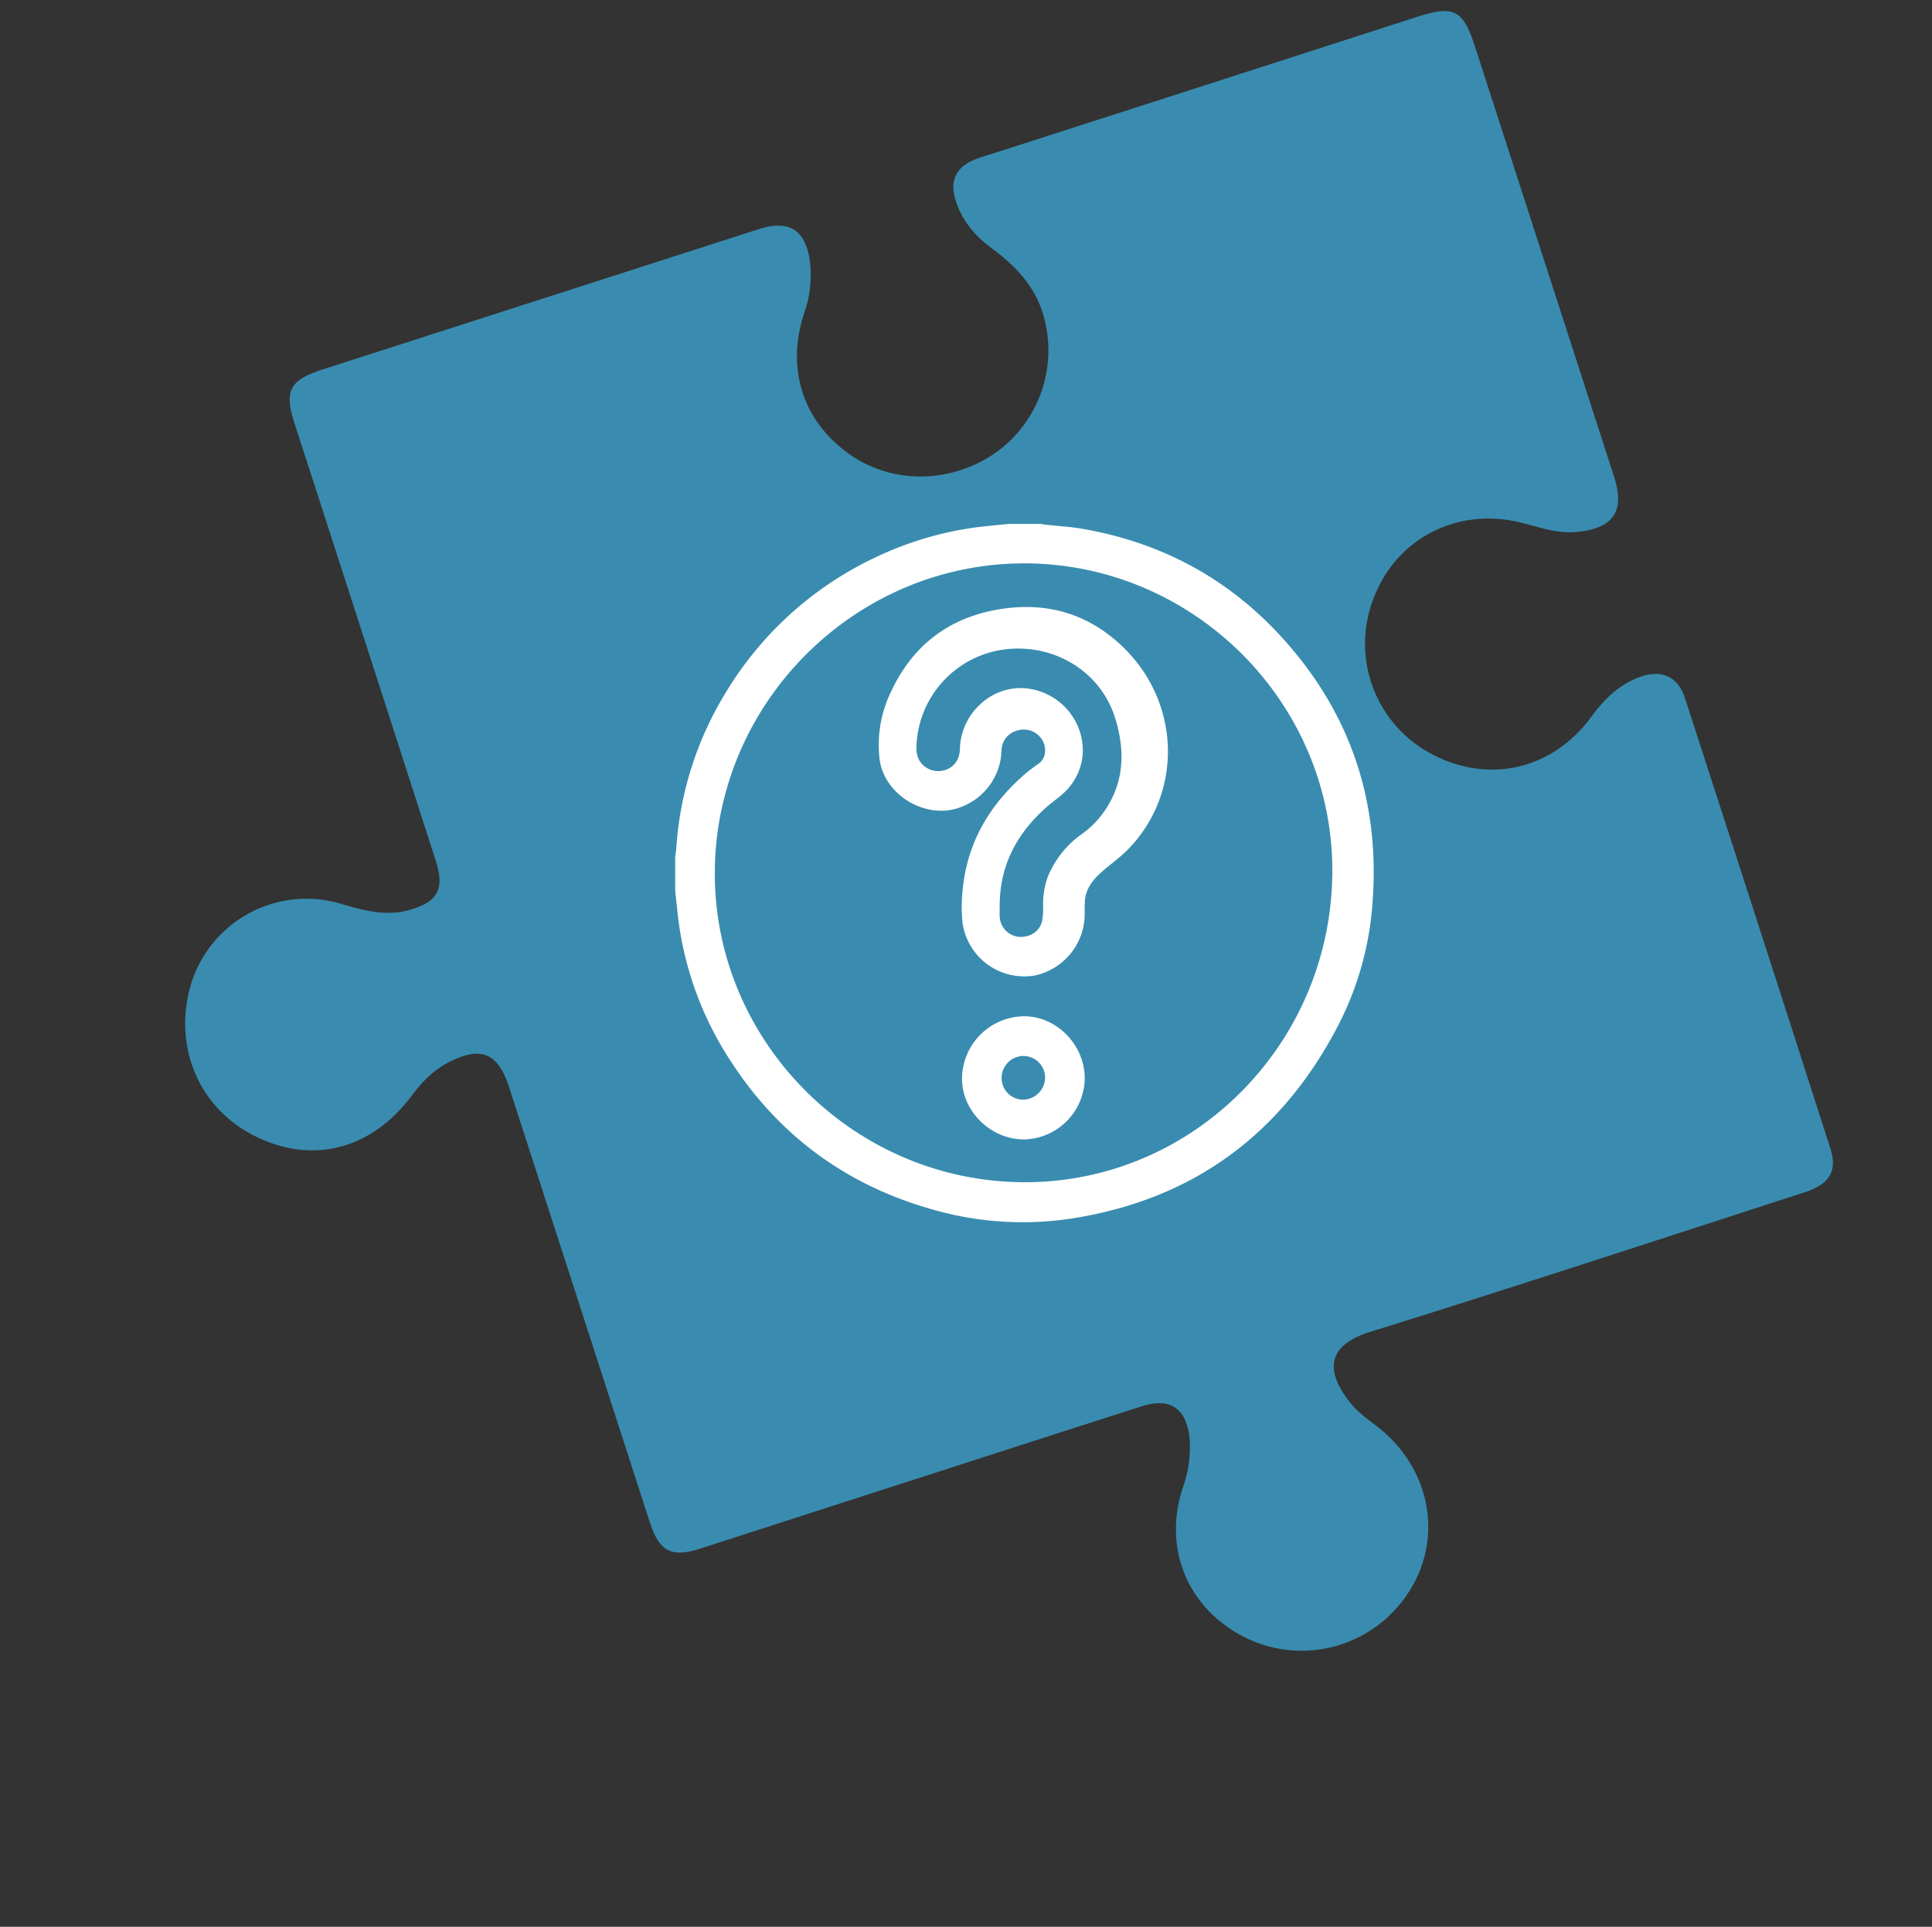 <svg id="Groupe_2122" data-name="Groupe 2122" xmlns="http://www.w3.org/2000/svg" width="494.492" height="493.257" viewBox="0 0 494.492 493.257">
  <rect x="0" y="0" width="494.492" height="493.257" fill="#333333" stroke="none"/>
  <path id="puzzle_piece_jl" d="M326.682,181.651c11.543,11.653,28,12.979,41.533,3.259,4.584-3.314,9.389-5.689,15.078-5.854s9.168,2.872,9.168,8.561q0,60.642-.221,121.229c0,6.241-3.093,8.782-10,8.726-38.826-.055-77.6.111-116.424-.387-12.868-.166-13.752,7.125-10.6,15.575,1.381,3.756,3.977,6.683,5.965,10,8.34,14.194,5.468,31.26-7.014,41.091a32.514,32.514,0,0,1-42.748-1.823c-12.04-11.6-13.476-28.388-3.59-41.809a30.361,30.361,0,0,0,5.468-11.322c1.657-7.622-1.436-11.653-9.168-11.653-21.1-.11-42.2-.11-63.238-.166-18.447-.055-36.838-.055-55.285-.11-7.953,0-10.328-2.485-10.328-10.549q.083-58.488.166-116.976c0-9.113-3.535-12.206-12.482-10.825-4.474.663-8.284,2.706-11.985,5.3-14.028,9.886-29.493,8.837-41.091-2.43-11.322-10.991-13.089-27.559-4.418-41.2a30.889,30.889,0,0,1,43.8-8.561c4.86,3.314,9.72,6.462,15.851,6.738,7.511.331,10.383-2.264,10.383-9.831q.166-58.737.221-117.473C75.719,2.1,77.873-.054,87.041,0L204.017.332c8.34,0,11.488,3.977,9.941,12.151a29.377,29.377,0,0,1-5.468,11.93c-8.726,11.93-8.837,25.792-.442,37.446,8.063,11.212,22.865,15.851,36.507,11.488a32.185,32.185,0,0,0,22.037-30.1c.11-7.677-3.148-14.028-7.4-19.993-3.148-4.418-5.081-9.334-4.86-14.857.166-4.8,2.761-7.511,7.566-7.9,2.1-.166,4.253-.055,6.351-.055q56.334.166,112.723.276c10.052,0,11.93,1.878,11.93,11.653q-.083,57.908-.166,115.872c0,9.389-4.363,12.592-13.586,10.494-5.026-1.16-8.837-4.308-13.034-6.848-14.194-8.726-31.7-5.689-41.809,7.29A31.891,31.891,0,0,0,326.682,181.651Z" transform="matrix(0.951, -0.309, 0.309, 0.951, 0, 121.413)" fill="#398caf"/>
  <g id="question_mark" transform="translate(172.806 134.114)">
    <path id="Tracé_1453" data-name="Tracé 1453" d="M24,117.315v-8.8a7.211,7.211,0,0,0,.178-.955c.244-2.4.378-4.82.733-7.2A86.988,86.988,0,0,1,37.037,66.543a89,89,0,0,1,38.934-34.8,86.01,86.01,0,0,1,27.207-7.618c2.11-.222,4.2-.422,6.308-.622h8.129c.4.067.777.155,1.177.2,2.976.333,6,.489,8.951.977,20.145,3.376,37.38,12.46,51.216,27.518,17.835,19.389,25.586,42.4,23.5,68.674a80.49,80.49,0,0,1-8.729,30.961c-14.392,27.763-36.935,44.509-67.941,49.44a83.007,83.007,0,0,1-35.048-2.021c-23.787-6.485-42-20.411-54.615-41.577a85.653,85.653,0,0,1-11.5-34.492C24.422,121.224,24.222,119.27,24,117.315Zm89.484-83.71c-43.443-.067-79.268,35.736-79.334,79.268-.067,43.31,35.669,79.046,79.179,79.157,43.31.111,78.535-35.425,78.868-79.2C192.53,69.43,156.861,33.694,113.484,33.606Z" transform="translate(-24 -23.5)" fill="#fff"/>
    <path id="Tracé_1454" data-name="Tracé 1454" d="M279.761,196.6c.022-14.681,6-25.719,16.3-34.648a39.324,39.324,0,0,1,3.42-2.576c1.888-1.31,2.2-4.309.622-6.463a5.515,5.515,0,0,0-6.263-1.954A5.324,5.324,0,0,0,289.956,156a15.963,15.963,0,0,1-10.839,14.659c-8.662,3.065-19.19-3.287-20.367-12.393a31.118,31.118,0,0,1,3.021-17.5c5.664-12.038,15.236-19.056,28.34-21.011,12.5-1.866,23.387,1.821,32.116,10.972,13.548,14.214,13.9,36.38.2,50.506-2.154,2.221-4.753,4-7.063,6.086-2.021,1.821-3.665,3.931-4.02,6.73-.178,1.444-.067,2.932-.111,4.4a16.118,16.118,0,0,1-12.793,15.17,15.946,15.946,0,0,1-18.39-12.993C279.806,199.064,279.828,197.443,279.761,196.6Zm9.728-.866c0,.911-.044,1.843,0,2.754a5.444,5.444,0,0,0,4.753,5.219c3,.267,5.553-1.377,6.13-4.153a20.388,20.388,0,0,0,.222-4.042,20.018,20.018,0,0,1,1.266-7.307,25.083,25.083,0,0,1,8.951-11.016,23.752,23.752,0,0,0,6.086-6.552c4.553-7.218,4.575-14.947,2.2-22.743-3.531-11.616-14.77-18.856-27.119-17.879a25.892,25.892,0,0,0-23.809,25.63,6.433,6.433,0,0,0,.8,3,5.644,5.644,0,0,0,6.308,2.443c2.51-.689,3.976-2.687,4.042-5.6.178-9,8.729-17.3,18.768-15.081,11.105,2.443,16.746,15.658,9.284,24.92-1.533,1.91-3.687,3.309-5.575,4.908C294.042,176.965,289.489,185.249,289.489,195.733Z" transform="translate(-206.424 -98.008)" fill="#fff"/>
    <path id="Tracé_1455" data-name="Tracé 1455" d="M370.456,591c8.329-.022,15.5,7.285,15.547,15.836a15.87,15.87,0,0,1-15.525,15.7c-8.462.022-15.836-7.152-15.88-15.414A16.068,16.068,0,0,1,370.456,591Zm.089,10.172a5.631,5.631,0,0,0-5.819,5.686,5.551,5.551,0,0,0,5.641,5.508,5.76,5.76,0,0,0,5.486-5.375A5.561,5.561,0,0,0,370.545,601.172Z" transform="translate(-281.172 -464.958)" fill="#fff"/>
  </g>
</svg>
